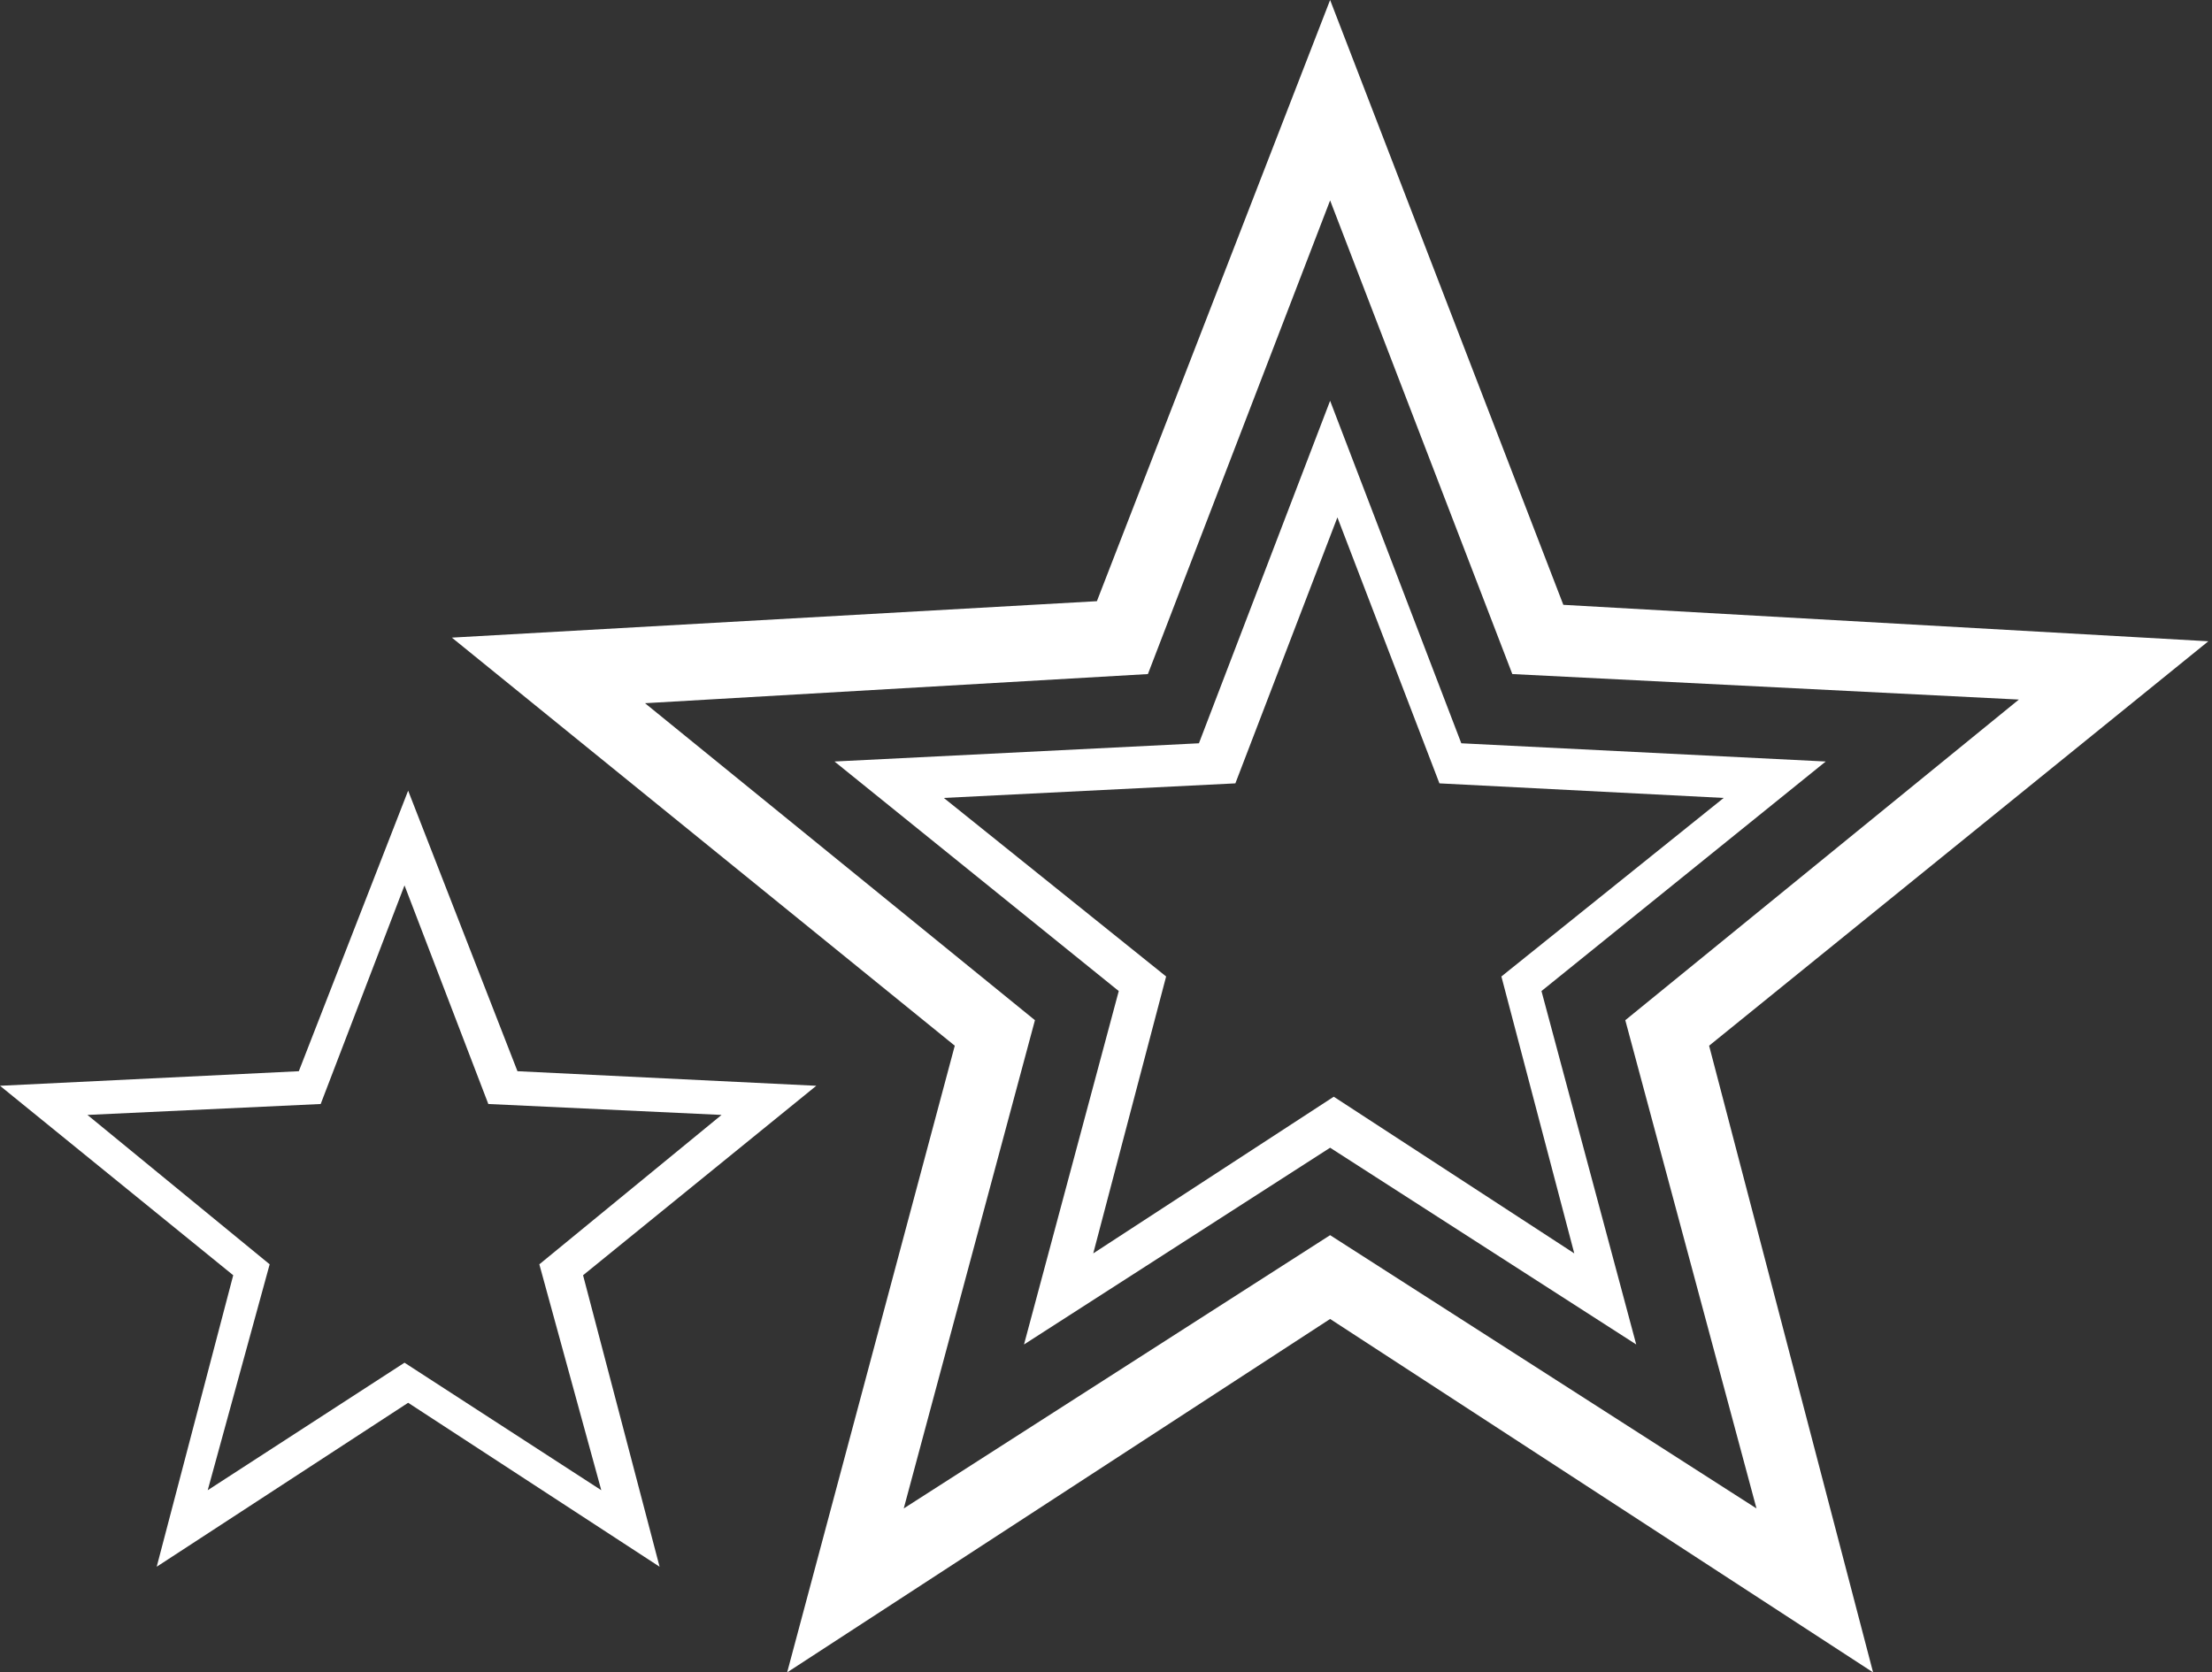 <?xml version="1.0" encoding="utf-8"?>
<!-- Generator: Adobe Illustrator 22.1.0, SVG Export Plug-In . SVG Version: 6.00 Build 0)  -->
<svg version="1.1" id="Layer_1" xmlns="http://www.w3.org/2000/svg" xmlns:xlink="http://www.w3.org/1999/xlink" x="0px" y="0px"
	 viewBox="0 0 60.7 45.9" style="enable-background:new 0 0 60.7 45.9;" xml:space="preserve">
<rect x="0" y="0" width="60.7" height="45.9" fill="#333333" stroke="none"/>
<style type="text/css">
	.st0{fill:#FFFFFF;}
</style>
<path class="st0" d="M51.4,45.9l-14.9-9.7l-14.9,9.7l4.6-17.2L12.4,17.5l17.7-1L36.5,0l6.4,16.6l17.7,1L46.9,28.7L51.4,45.9z
	 M17.7,19.3L28.4,28l-3.6,13.4l11.7-7.5l11.7,7.5L44.6,28l10.8-8.8l-13.9-0.7l-5-13l-5,13L17.7,19.3z"/>
<path class="st0" d="M18.1,43l-6.9-4.5L4.3,43L6.4,35L0,29.8l8.2-0.4l3-7.7l3,7.7l8.2,0.4L16,35L18.1,43z M2.4,30.6l5,4.1l-1.7,6.2
	l5.4-3.5l5.4,3.5l-1.7-6.2l5-4.1l-6.4-0.3l-2.3-6l-2.3,6L2.4,30.6z"/>
<path class="st0" d="M44.9,36.9l-8.4-5.4l-8.4,5.4l2.6-9.7l-7.8-6.3l10-0.5l3.6-9.4l3.6,9.4l10,0.5l-7.8,6.3L44.9,36.9z M25.9,21.9
	l6.1,4.9l-2,7.6l6.6-4.3l6.6,4.3l-2-7.6l6.1-4.9l-7.8-0.4l-2.8-7.3l-2.8,7.3L25.9,21.9z"/>
</svg>
